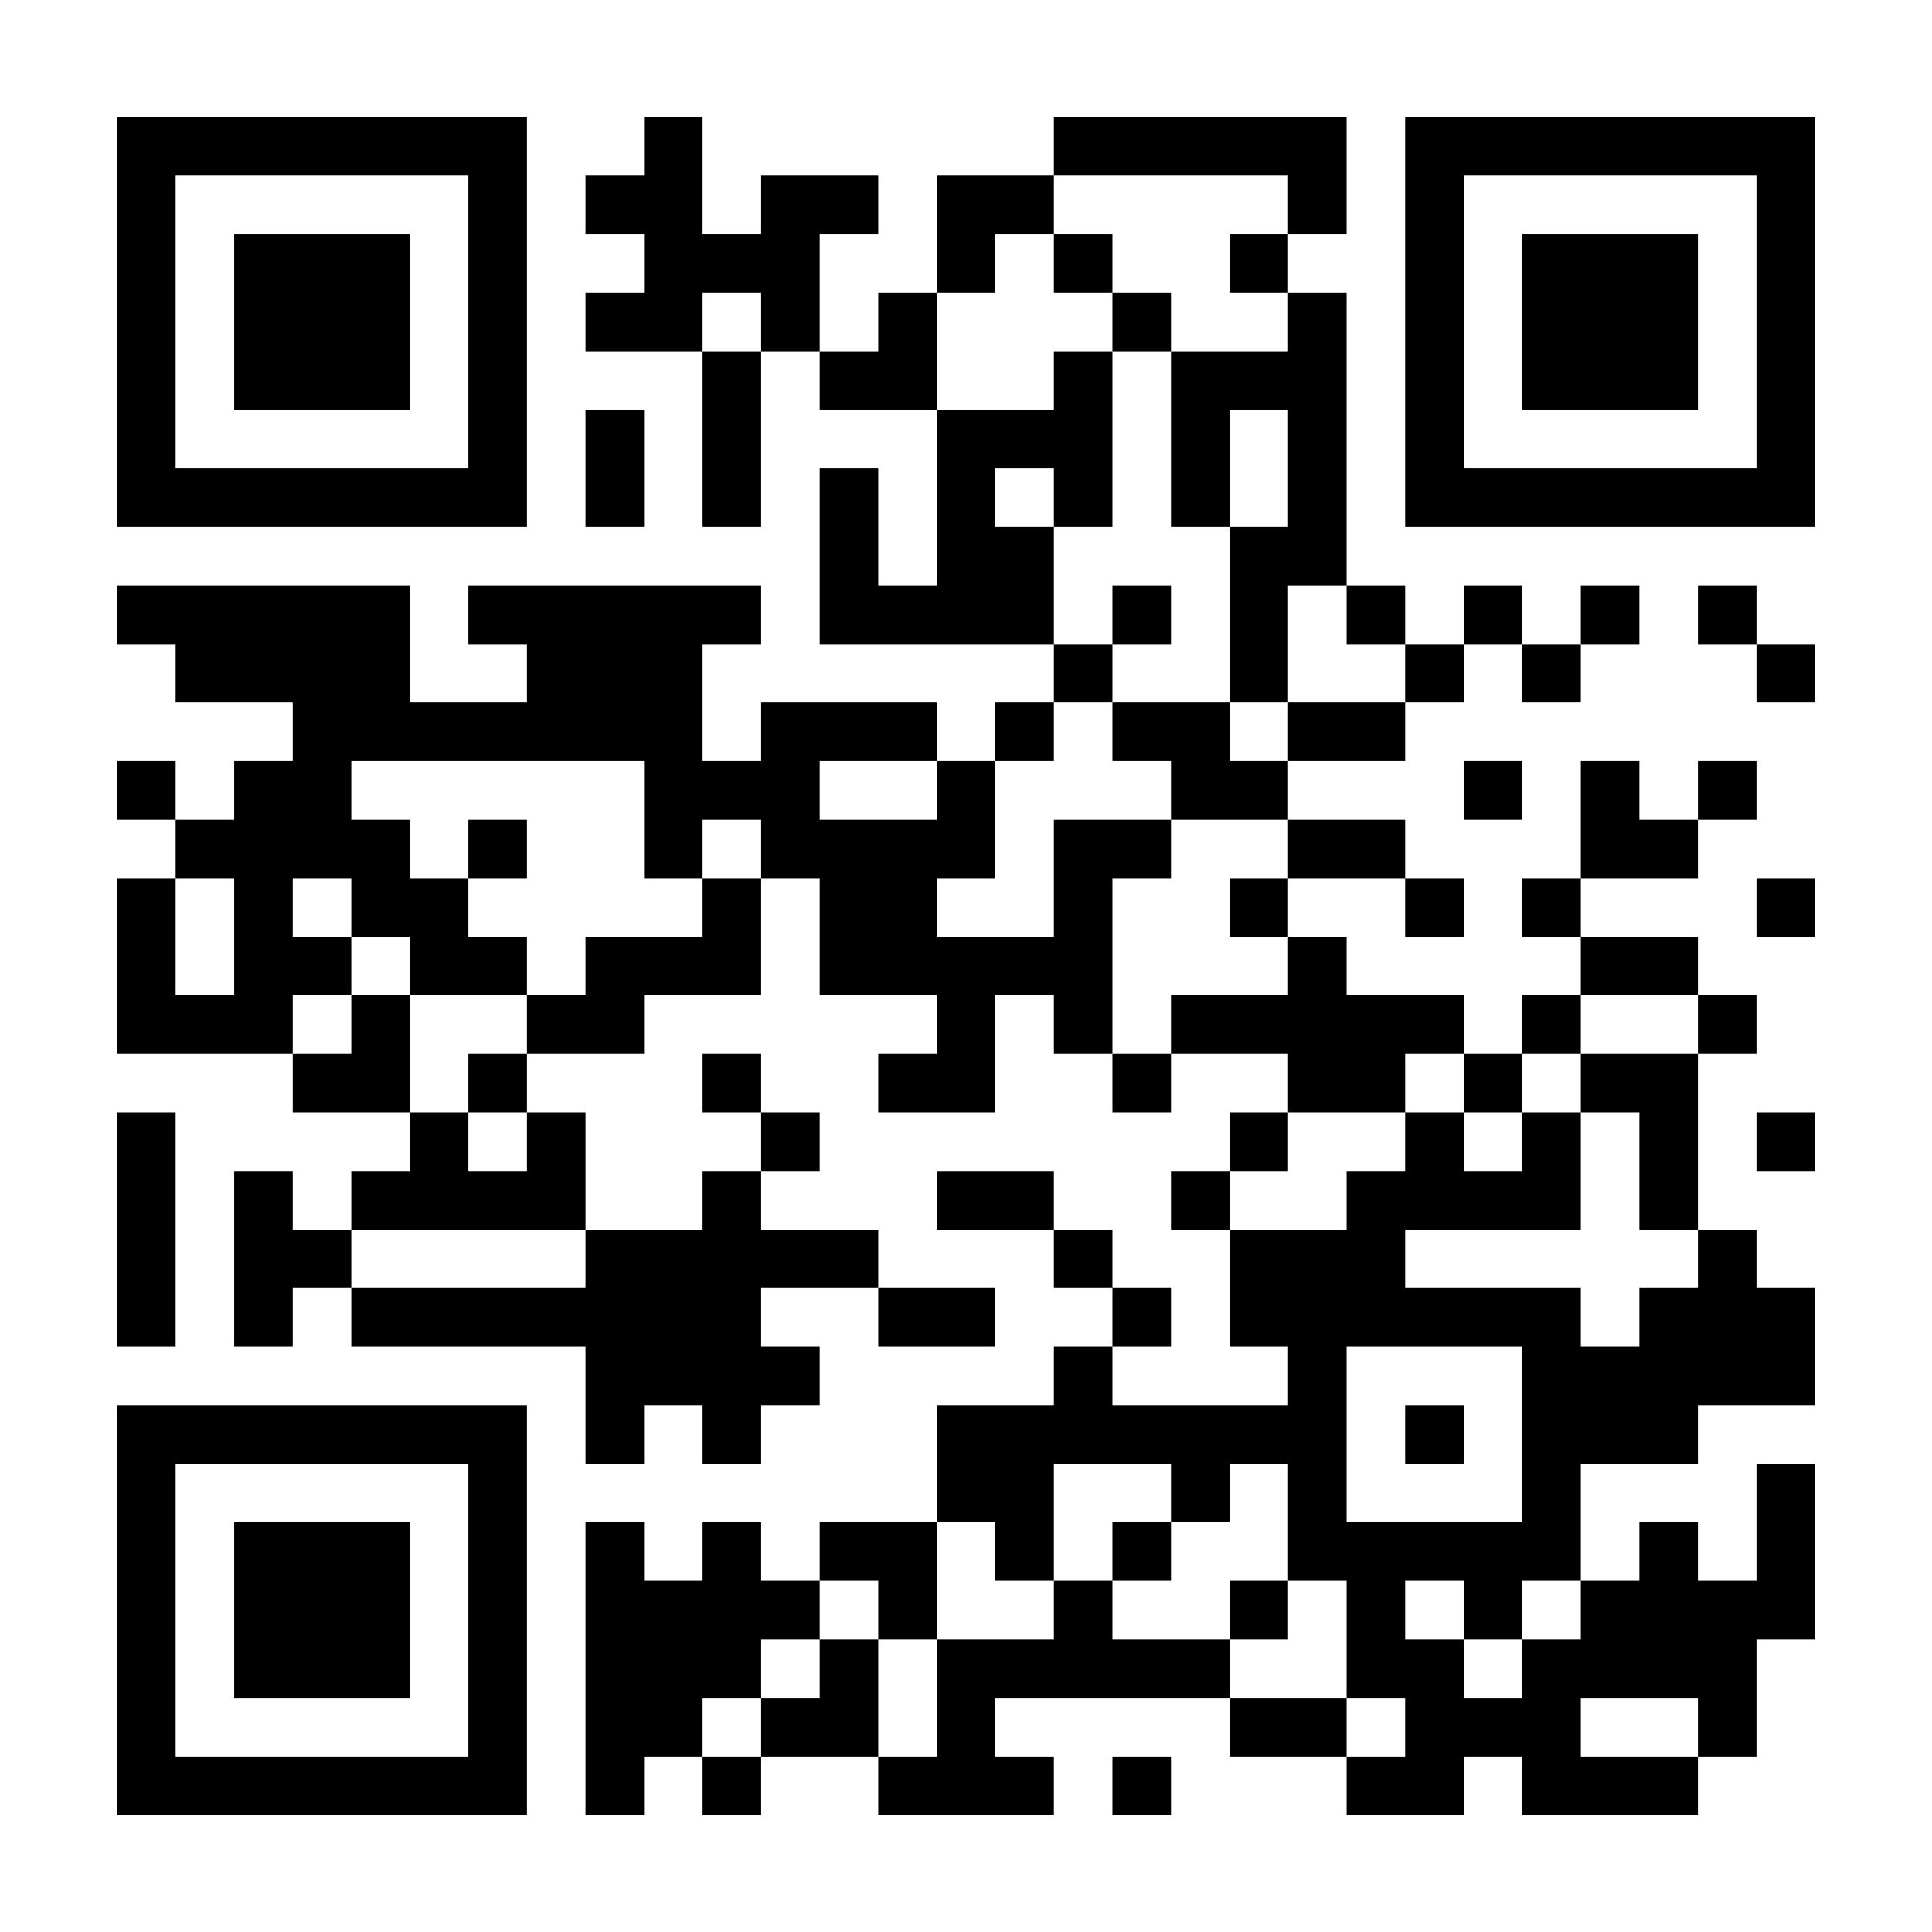 <?xml version="1.0" encoding="UTF-8"?>
<svg xmlns="http://www.w3.org/2000/svg" version="1.1" width="200" height="200" viewBox="0 0 200 200"><rect x="0" y="0" width="200" height="200" fill="#ffffff"/><g transform="scale(6.061)"><g transform="translate(2,2)"><path fill-rule="evenodd" d="M9 0L9 1L8 1L8 2L9 2L9 3L8 3L8 4L10 4L10 7L11 7L11 4L12 4L12 5L14 5L14 8L13 8L13 6L12 6L12 9L16 9L16 10L15 10L15 11L14 11L14 10L11 10L11 11L10 11L10 9L11 9L11 8L6 8L6 9L7 9L7 10L5 10L5 8L0 8L0 9L1 9L1 10L3 10L3 11L2 11L2 12L1 12L1 11L0 11L0 12L1 12L1 13L0 13L0 16L3 16L3 17L5 17L5 18L4 18L4 19L3 19L3 18L2 18L2 21L3 21L3 20L4 20L4 21L8 21L8 23L9 23L9 22L10 22L10 23L11 23L11 22L12 22L12 21L11 21L11 20L13 20L13 21L15 21L15 20L13 20L13 19L11 19L11 18L12 18L12 17L11 17L11 16L10 16L10 17L11 17L11 18L10 18L10 19L8 19L8 17L7 17L7 16L9 16L9 15L11 15L11 13L12 13L12 15L14 15L14 16L13 16L13 17L15 17L15 15L16 15L16 16L17 16L17 17L18 17L18 16L20 16L20 17L19 17L19 18L18 18L18 19L19 19L19 21L20 21L20 22L17 22L17 21L18 21L18 20L17 20L17 19L16 19L16 18L14 18L14 19L16 19L16 20L17 20L17 21L16 21L16 22L14 22L14 24L12 24L12 25L11 25L11 24L10 24L10 25L9 25L9 24L8 24L8 29L9 29L9 28L10 28L10 29L11 29L11 28L13 28L13 29L16 29L16 28L15 28L15 27L19 27L19 28L21 28L21 29L23 29L23 28L24 28L24 29L27 29L27 28L28 28L28 26L29 26L29 23L28 23L28 25L27 25L27 24L26 24L26 25L25 25L25 23L27 23L27 22L29 22L29 20L28 20L28 19L27 19L27 16L28 16L28 15L27 15L27 14L25 14L25 13L27 13L27 12L28 12L28 11L27 11L27 12L26 12L26 11L25 11L25 13L24 13L24 14L25 14L25 15L24 15L24 16L23 16L23 15L21 15L21 14L20 14L20 13L22 13L22 14L23 14L23 13L22 13L22 12L20 12L20 11L22 11L22 10L23 10L23 9L24 9L24 10L25 10L25 9L26 9L26 8L25 8L25 9L24 9L24 8L23 8L23 9L22 9L22 8L21 8L21 3L20 3L20 2L21 2L21 0L16 0L16 1L14 1L14 3L13 3L13 4L12 4L12 2L13 2L13 1L11 1L11 2L10 2L10 0ZM16 1L16 2L15 2L15 3L14 3L14 5L16 5L16 4L17 4L17 7L16 7L16 6L15 6L15 7L16 7L16 9L17 9L17 10L16 10L16 11L15 11L15 13L14 13L14 14L16 14L16 12L18 12L18 13L17 13L17 16L18 16L18 15L20 15L20 14L19 14L19 13L20 13L20 12L18 12L18 11L17 11L17 10L19 10L19 11L20 11L20 10L22 10L22 9L21 9L21 8L20 8L20 10L19 10L19 7L20 7L20 5L19 5L19 7L18 7L18 4L20 4L20 3L19 3L19 2L20 2L20 1ZM16 2L16 3L17 3L17 4L18 4L18 3L17 3L17 2ZM10 3L10 4L11 4L11 3ZM8 5L8 7L9 7L9 5ZM17 8L17 9L18 9L18 8ZM27 8L27 9L28 9L28 10L29 10L29 9L28 9L28 8ZM4 11L4 12L5 12L5 13L6 13L6 14L7 14L7 15L5 15L5 14L4 14L4 13L3 13L3 14L4 14L4 15L3 15L3 16L4 16L4 15L5 15L5 17L6 17L6 18L7 18L7 17L6 17L6 16L7 16L7 15L8 15L8 14L10 14L10 13L11 13L11 12L10 12L10 13L9 13L9 11ZM12 11L12 12L14 12L14 11ZM23 11L23 12L24 12L24 11ZM6 12L6 13L7 13L7 12ZM1 13L1 15L2 15L2 13ZM28 13L28 14L29 14L29 13ZM25 15L25 16L24 16L24 17L23 17L23 16L22 16L22 17L20 17L20 18L19 18L19 19L21 19L21 18L22 18L22 17L23 17L23 18L24 18L24 17L25 17L25 19L22 19L22 20L25 20L25 21L26 21L26 20L27 20L27 19L26 19L26 17L25 17L25 16L27 16L27 15ZM0 17L0 21L1 21L1 17ZM28 17L28 18L29 18L29 17ZM4 19L4 20L8 20L8 19ZM21 21L21 24L24 24L24 21ZM22 22L22 23L23 23L23 22ZM16 23L16 25L15 25L15 24L14 24L14 26L13 26L13 25L12 25L12 26L11 26L11 27L10 27L10 28L11 28L11 27L12 27L12 26L13 26L13 28L14 28L14 26L16 26L16 25L17 25L17 26L19 26L19 27L21 27L21 28L22 28L22 27L21 27L21 25L20 25L20 23L19 23L19 24L18 24L18 23ZM17 24L17 25L18 25L18 24ZM19 25L19 26L20 26L20 25ZM22 25L22 26L23 26L23 27L24 27L24 26L25 26L25 25L24 25L24 26L23 26L23 25ZM25 27L25 28L27 28L27 27ZM17 28L17 29L18 29L18 28ZM0 0L0 7L7 7L7 0ZM1 1L1 6L6 6L6 1ZM2 2L2 5L5 5L5 2ZM22 0L22 7L29 7L29 0ZM23 1L23 6L28 6L28 1ZM24 2L24 5L27 5L27 2ZM0 22L0 29L7 29L7 22ZM1 23L1 28L6 28L6 23ZM2 24L2 27L5 27L5 24Z" fill="#000000"/></g></g></svg>
